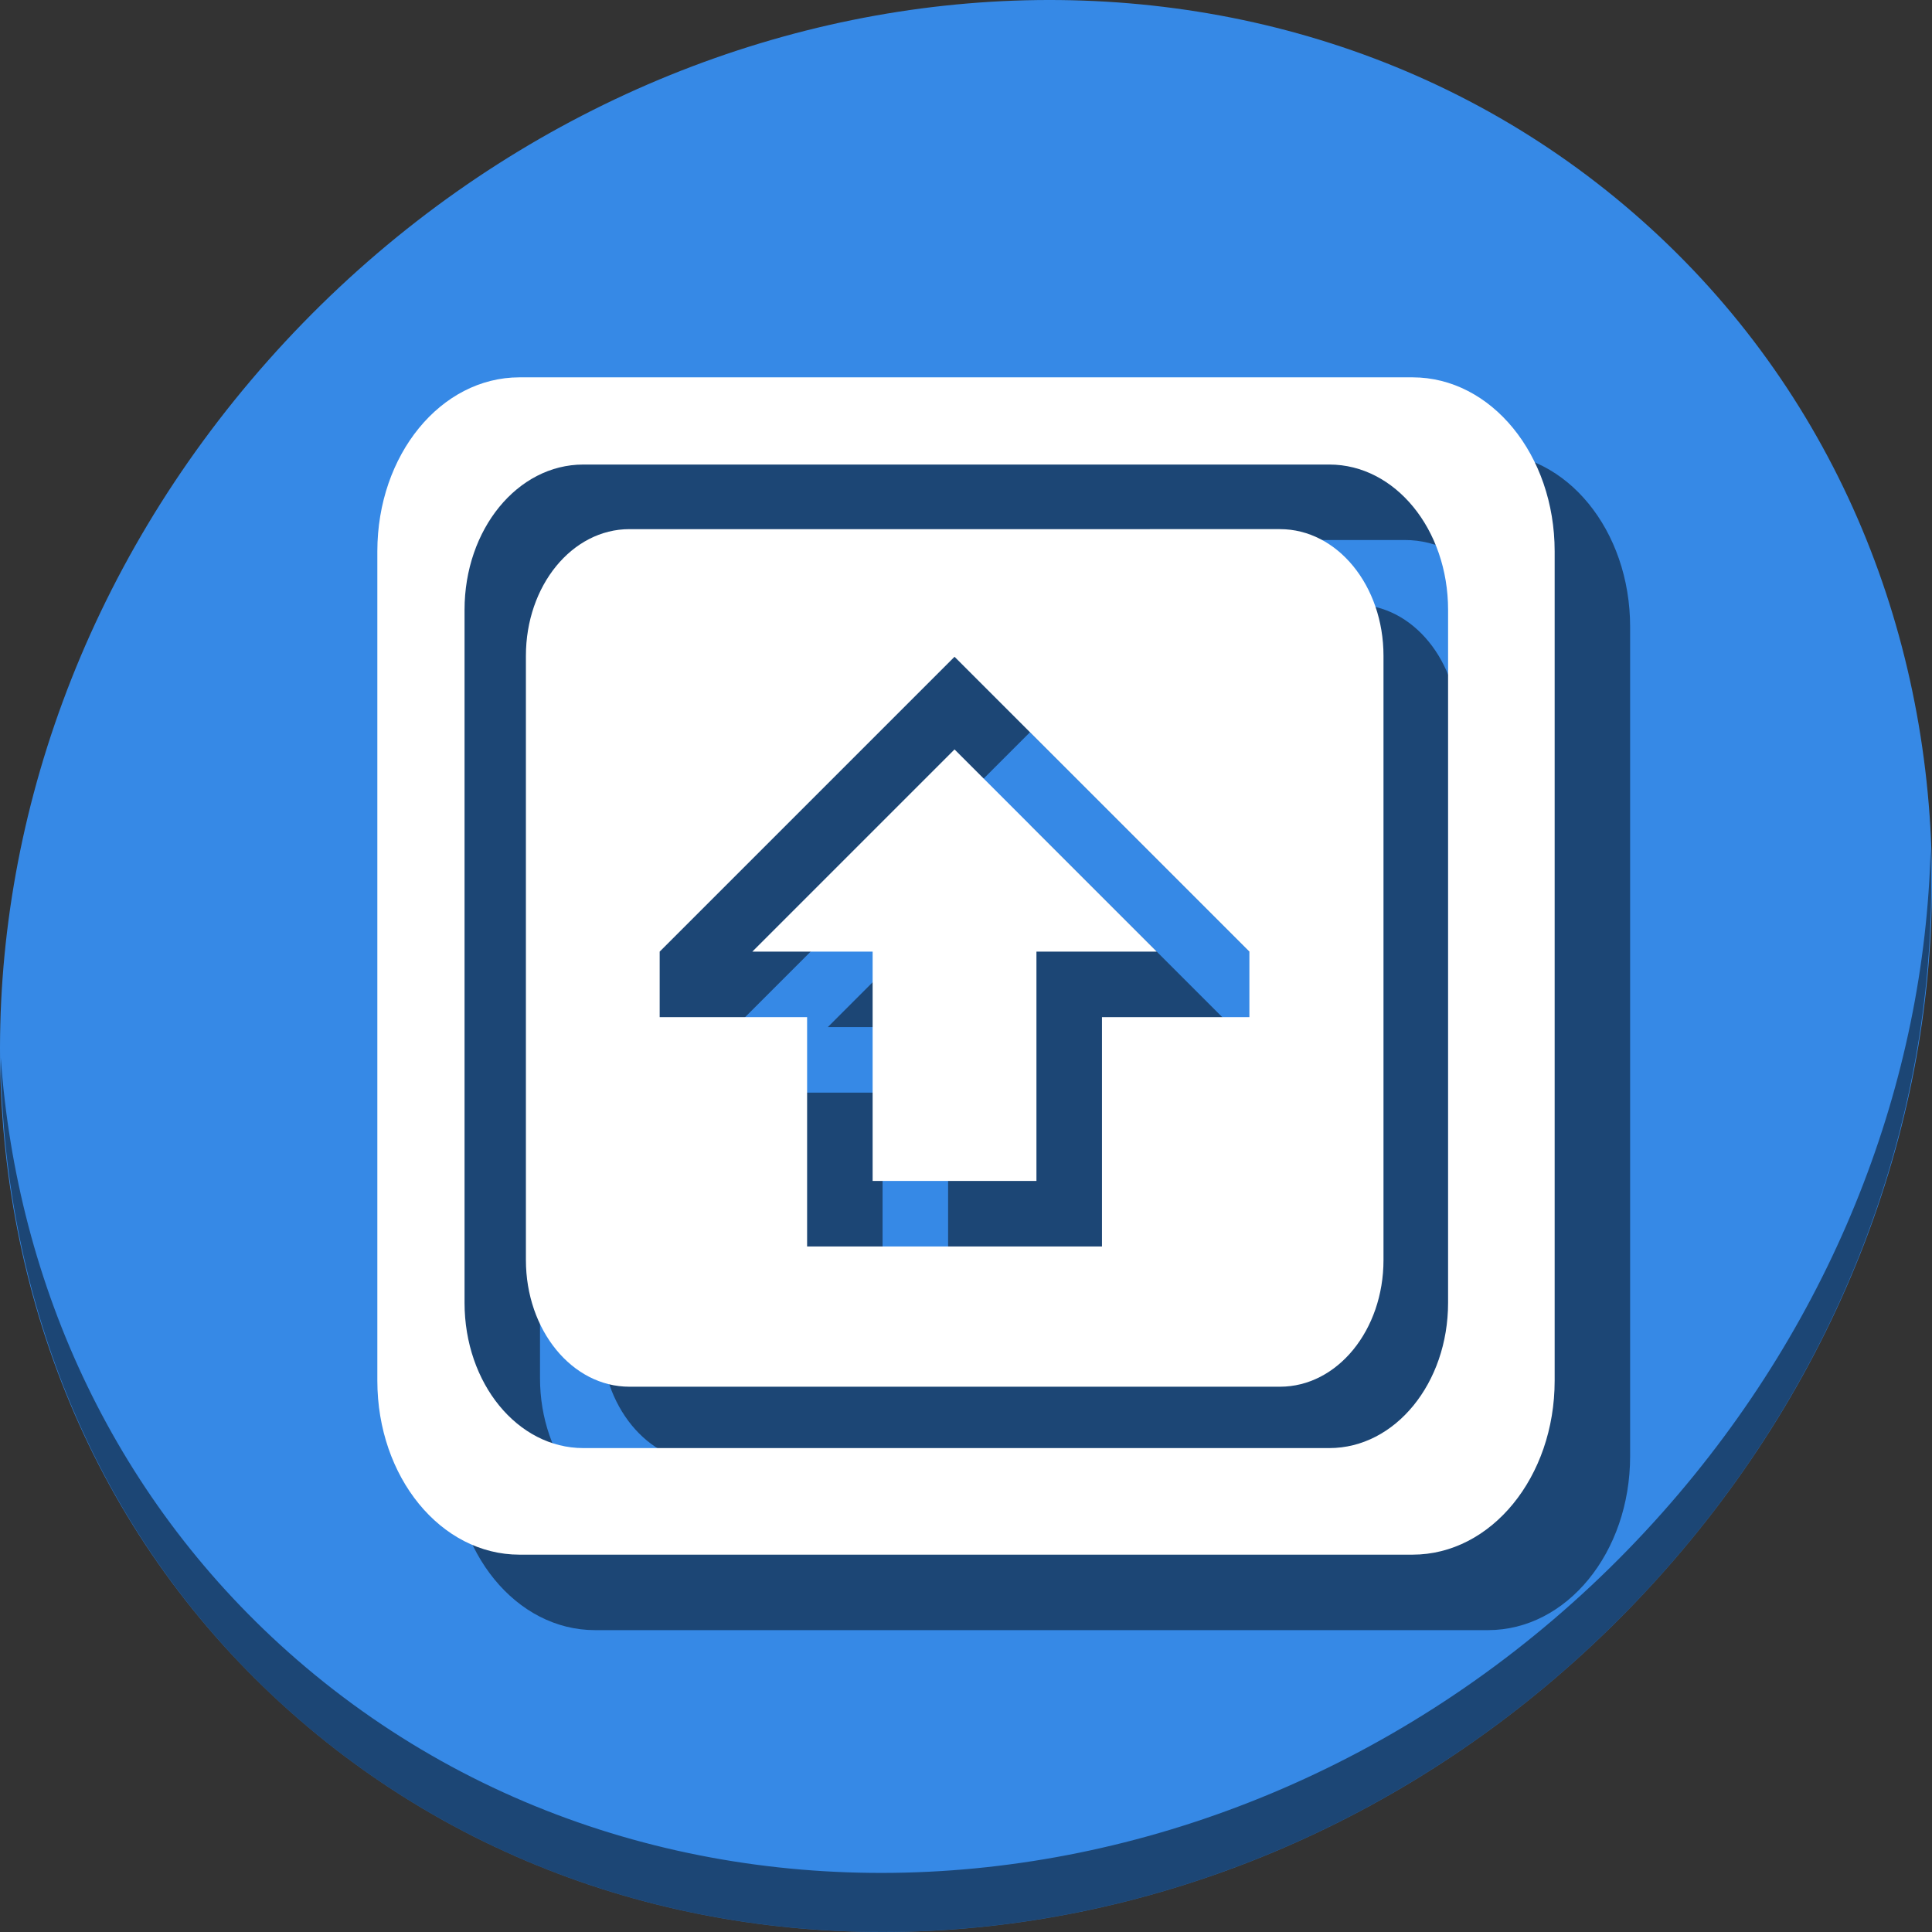 <?xml version="1.0" encoding="UTF-8" standalone="no"?>
<svg
   xmlns:dc="http://purl.org/dc/elements/1.1/"
   xmlns:cc="http://creativecommons.org/ns#"
   xmlns:rdf="http://www.w3.org/1999/02/22-rdf-syntax-ns#"
   xmlns:svg="http://www.w3.org/2000/svg"
   xmlns="http://www.w3.org/2000/svg"
   xmlns:xlink="http://www.w3.org/1999/xlink"
   xmlns:sodipodi="http://sodipodi.sourceforge.net/DTD/sodipodi-0.dtd"
   xmlns:inkscape="http://www.inkscape.org/namespaces/inkscape"
   viewBox="0 0 512 512"
   version="1.0"
   id="svg2"
   height="512"
   width="512"
   inkscape:version="0.92.3 (2405546, 2018-03-11)"
   sodipodi:docname="gnome-settings-keybindings.svg">
  <rect x="0" y="0" width="512" height="512" fill="#333333" stroke="none"/>
  <sodipodi:namedview
     pagecolor="#ffffff"
     bordercolor="#666666"
     borderopacity="1"
     objecttolerance="10"
     gridtolerance="10"
     guidetolerance="10"
     inkscape:pageopacity="0"
     inkscape:pageshadow="2"
     inkscape:window-width="1366"
     inkscape:window-height="720"
     id="namedview30"
     showgrid="false"
     inkscape:zoom="0.41308596"
     inkscape:cx="212.04321"
     inkscape:cy="383.31743"
     inkscape:window-x="0"
     inkscape:window-y="23"
     inkscape:window-maximized="1"
     inkscape:current-layer="svg2" />
  <defs
     id="defs4">
    <linearGradient
       id="linearGradient4132">
      <stop
         id="stop4134"
         offset="0"
         style="stop-color:#f2f2f2;stop-opacity:1;" />
      <stop
         id="stop4136"
         offset="1"
         style="stop-color:#f2f2f2;stop-opacity:0;" />
    </linearGradient>
    <linearGradient
       id="linearGradient3155">
      <stop
         id="stop3157"
         offset="0"
         style="stop-color:#303030;stop-opacity:1;" />
      <stop
         id="stop3159"
         offset="1"
         style="stop-color:#303030;stop-opacity:0;" />
    </linearGradient>
    <linearGradient
       id="linearGradient6067">
      <stop
         id="stop6069"
         offset="0"
         style="stop-color:#ffffff;stop-opacity:1;" />
      <stop
         id="stop6071"
         offset="1"
         style="stop-color:#ffffff;stop-opacity:0;" />
    </linearGradient>
    <linearGradient
       id="linearGradient3142">
      <stop
         id="stop3144"
         offset="0"
         style="stop-color:#303030;stop-opacity:1;" />
      <stop
         id="stop3146"
         offset="1"
         style="stop-color:#303030;stop-opacity:0;" />
    </linearGradient>
    <linearGradient
       gradientTransform="matrix(1.626,0,0,1.626,-28.787,-52.146)"
       gradientUnits="userSpaceOnUse"
       y2="110.717"
       x2="92.805"
       y1="75.855"
       x1="92.805"
       id="linearGradient3148"
       xlink:href="#linearGradient3142" />
    <linearGradient
       gradientUnits="userSpaceOnUse"
       y2="119.783"
       x2="29.732"
       y1="96.212"
       x1="29.732"
       id="linearGradient6073"
       xlink:href="#linearGradient6067" />
    <linearGradient
       gradientUnits="userSpaceOnUse"
       y2="124.823"
       x2="100.757"
       y1="85.389"
       x1="100.757"
       id="linearGradient3161"
       xlink:href="#linearGradient3155" />
    <linearGradient
       gradientTransform="translate(-2.273)"
       gradientUnits="userSpaceOnUse"
       y2="-115.672"
       x2="96.9"
       y1="-101.656"
       x1="96.9"
       id="linearGradient4138"
       xlink:href="#linearGradient4132" />
    <filter
       style="color-interpolation-filters:sRGB"
       height="1"
       width="1"
       y="0"
       x="0"
       id="filter3004">
      <feColorMatrix
         result="result2"
         type="saturate"
         in="SourceGraphic"
         values="1"
         id="feColorMatrix3006" />
      <feFlood
         result="result1"
         flood-opacity="1"
         flood-color="rgb(254,102,0)"
         id="feFlood3008" />
      <feBlend
         result="result3"
         in="result1"
         mode="multiply"
         in2="result2"
         id="feBlend3010" />
      <feComposite
         result="result4"
         operator="in"
         in2="SourceGraphic"
         id="feComposite3012" />
    </filter>
  </defs>
  <g
     transform="translate(3.8414097e-8,-4.72945e-6)"
     id="g884">
    <path
       id="path1165"
       d="M 432.913,56.475 C 535.106,145.048 538.74,306.175 441.03,416.373 343.32,526.571 181.28,544.1 79.087,455.527 -23.106,366.951 -26.74,205.827 70.97,95.627 168.68,-14.572 330.72,-32.101 432.913,56.475 Z"
       inkscape:connector-curvature="0"
       style="fill:#3689e6;fill-opacity:1;stroke-width:11.11" />
    <path
       id="path1167"
       d="M 511.636,224.904 C 510.084,286.216 486.474,349.059 440.669,400.717 342.959,510.916 180.919,528.445 78.726,439.871 30.827,398.355 4.497,340.923 0.194,280.228 0.799,346.585 27.117,410.483 79.079,455.518 181.272,544.093 343.32,526.555 441.022,416.366 490.727,360.307 514.027,291.075 511.636,224.904 Z"
       inkscape:connector-curvature="0"
       style="opacity:1;fill:#000000;fill-opacity:0.49;stroke-width:11.11" />
    <g
       style="fill:#000000;fill-opacity:0.49"
       id="g69"
       transform="translate(20,20)">
      <path
         id="path65"
         d="M 137.666,100 C 116.799,100 100,120.559 100,146.098 V 365.9 C 100,391.439 116.799,412 137.666,412 H 374.334 C 395.201,412 412,391.439 412,365.9 V 146.098 C 412,120.559 395.201,100 374.334,100 Z m 16.91,23.109 h 197.713 c 17.433,0 31.467,17.174 31.467,38.51 v 183.625 c 0,21.335 -14.034,38.512 -31.467,38.512 H 154.576 c -17.433,0 -31.467,-17.176 -31.467,-38.512 v -183.625 c 0,-21.335 14.034,-38.51 31.467,-38.51 z"
         style="fill:#000000;fill-opacity:0.49;fill-rule:nonzero;stroke:none;stroke-width:0.891"
         inkscape:connector-curvature="0" />
      <path
         inkscape:connector-curvature="0"
         style="fill:#000000;fill-opacity:0.49;fill-rule:nonzero;stroke:none;stroke-width:0.649"
         d="m 166.807,140.227 c -15.2,0 -27.436,14.975 -27.436,33.578 v 160.109 c 0,18.603 12.235,33.58 27.436,33.58 h 172.395 c 15.2,0 27.438,-14.977 27.438,-33.58 V 173.805 c 0,-18.603 -12.237,-33.578 -27.438,-33.578 z m 86.154,33.824 12.277,12.277 65.865,65.863 v 17.365 H 292.033 v 43.41 17.365 H 274.668 231.256 213.891 V 312.967 269.557 h -39.07 v -17.365 l 65.863,-65.863 z m 0,24.555 -53.586,53.586 h 31.881 v 17.365 43.41 h 43.412 v -43.41 -17.365 h 31.881 z"
         transform="translate(-3.8414115e-8,4.7294498e-6)"
         id="path67" />
    </g>
    <g
       transform="translate(3.8414115e-8,-4.7294498e-6)"
       id="g885">
      <path
         inkscape:connector-curvature="0"
         style="fill:#ffffff;fill-opacity:1;fill-rule:nonzero;stroke:none;stroke-width:0.891"
         d="M 137.666,100 C 116.799,100 100,120.559 100,146.098 V 365.9 C 100,391.439 116.799,412 137.666,412 H 374.334 C 395.201,412 412,391.439 412,365.9 V 146.098 C 412,120.559 395.201,100 374.334,100 Z m 16.91,23.109 h 197.713 c 17.433,0 31.467,17.174 31.467,38.51 v 183.625 c 0,21.335 -14.034,38.512 -31.467,38.512 H 154.576 c -17.433,0 -31.467,-17.176 -31.467,-38.512 v -183.625 c 0,-21.335 14.034,-38.51 31.467,-38.51 z"
         id="path875" />
      <path
         inkscape:connector-curvature="0"
         id="rect4444-3-3"
         transform="translate(-3.8414115e-8,4.7294498e-6)"
         d="m 166.807,140.227 c -15.2,0 -27.436,14.975 -27.436,33.578 v 160.109 c 0,18.603 12.235,33.58 27.436,33.58 h 172.395 c 15.2,0 27.438,-14.977 27.438,-33.58 V 173.805 c 0,-18.603 -12.237,-33.578 -27.438,-33.578 z m 86.154,33.824 12.277,12.277 65.865,65.863 v 17.365 H 292.033 v 43.41 17.365 H 274.668 231.256 213.891 V 312.967 269.557 h -39.07 v -17.365 l 65.863,-65.863 z m 0,24.555 -53.586,53.586 h 31.881 v 17.365 43.41 h 43.412 v -43.41 -17.365 h 31.881 z"
         style="fill:#ffffff;fill-opacity:1;fill-rule:nonzero;stroke:none;stroke-width:0.649" />
    </g>
  </g>
</svg>
